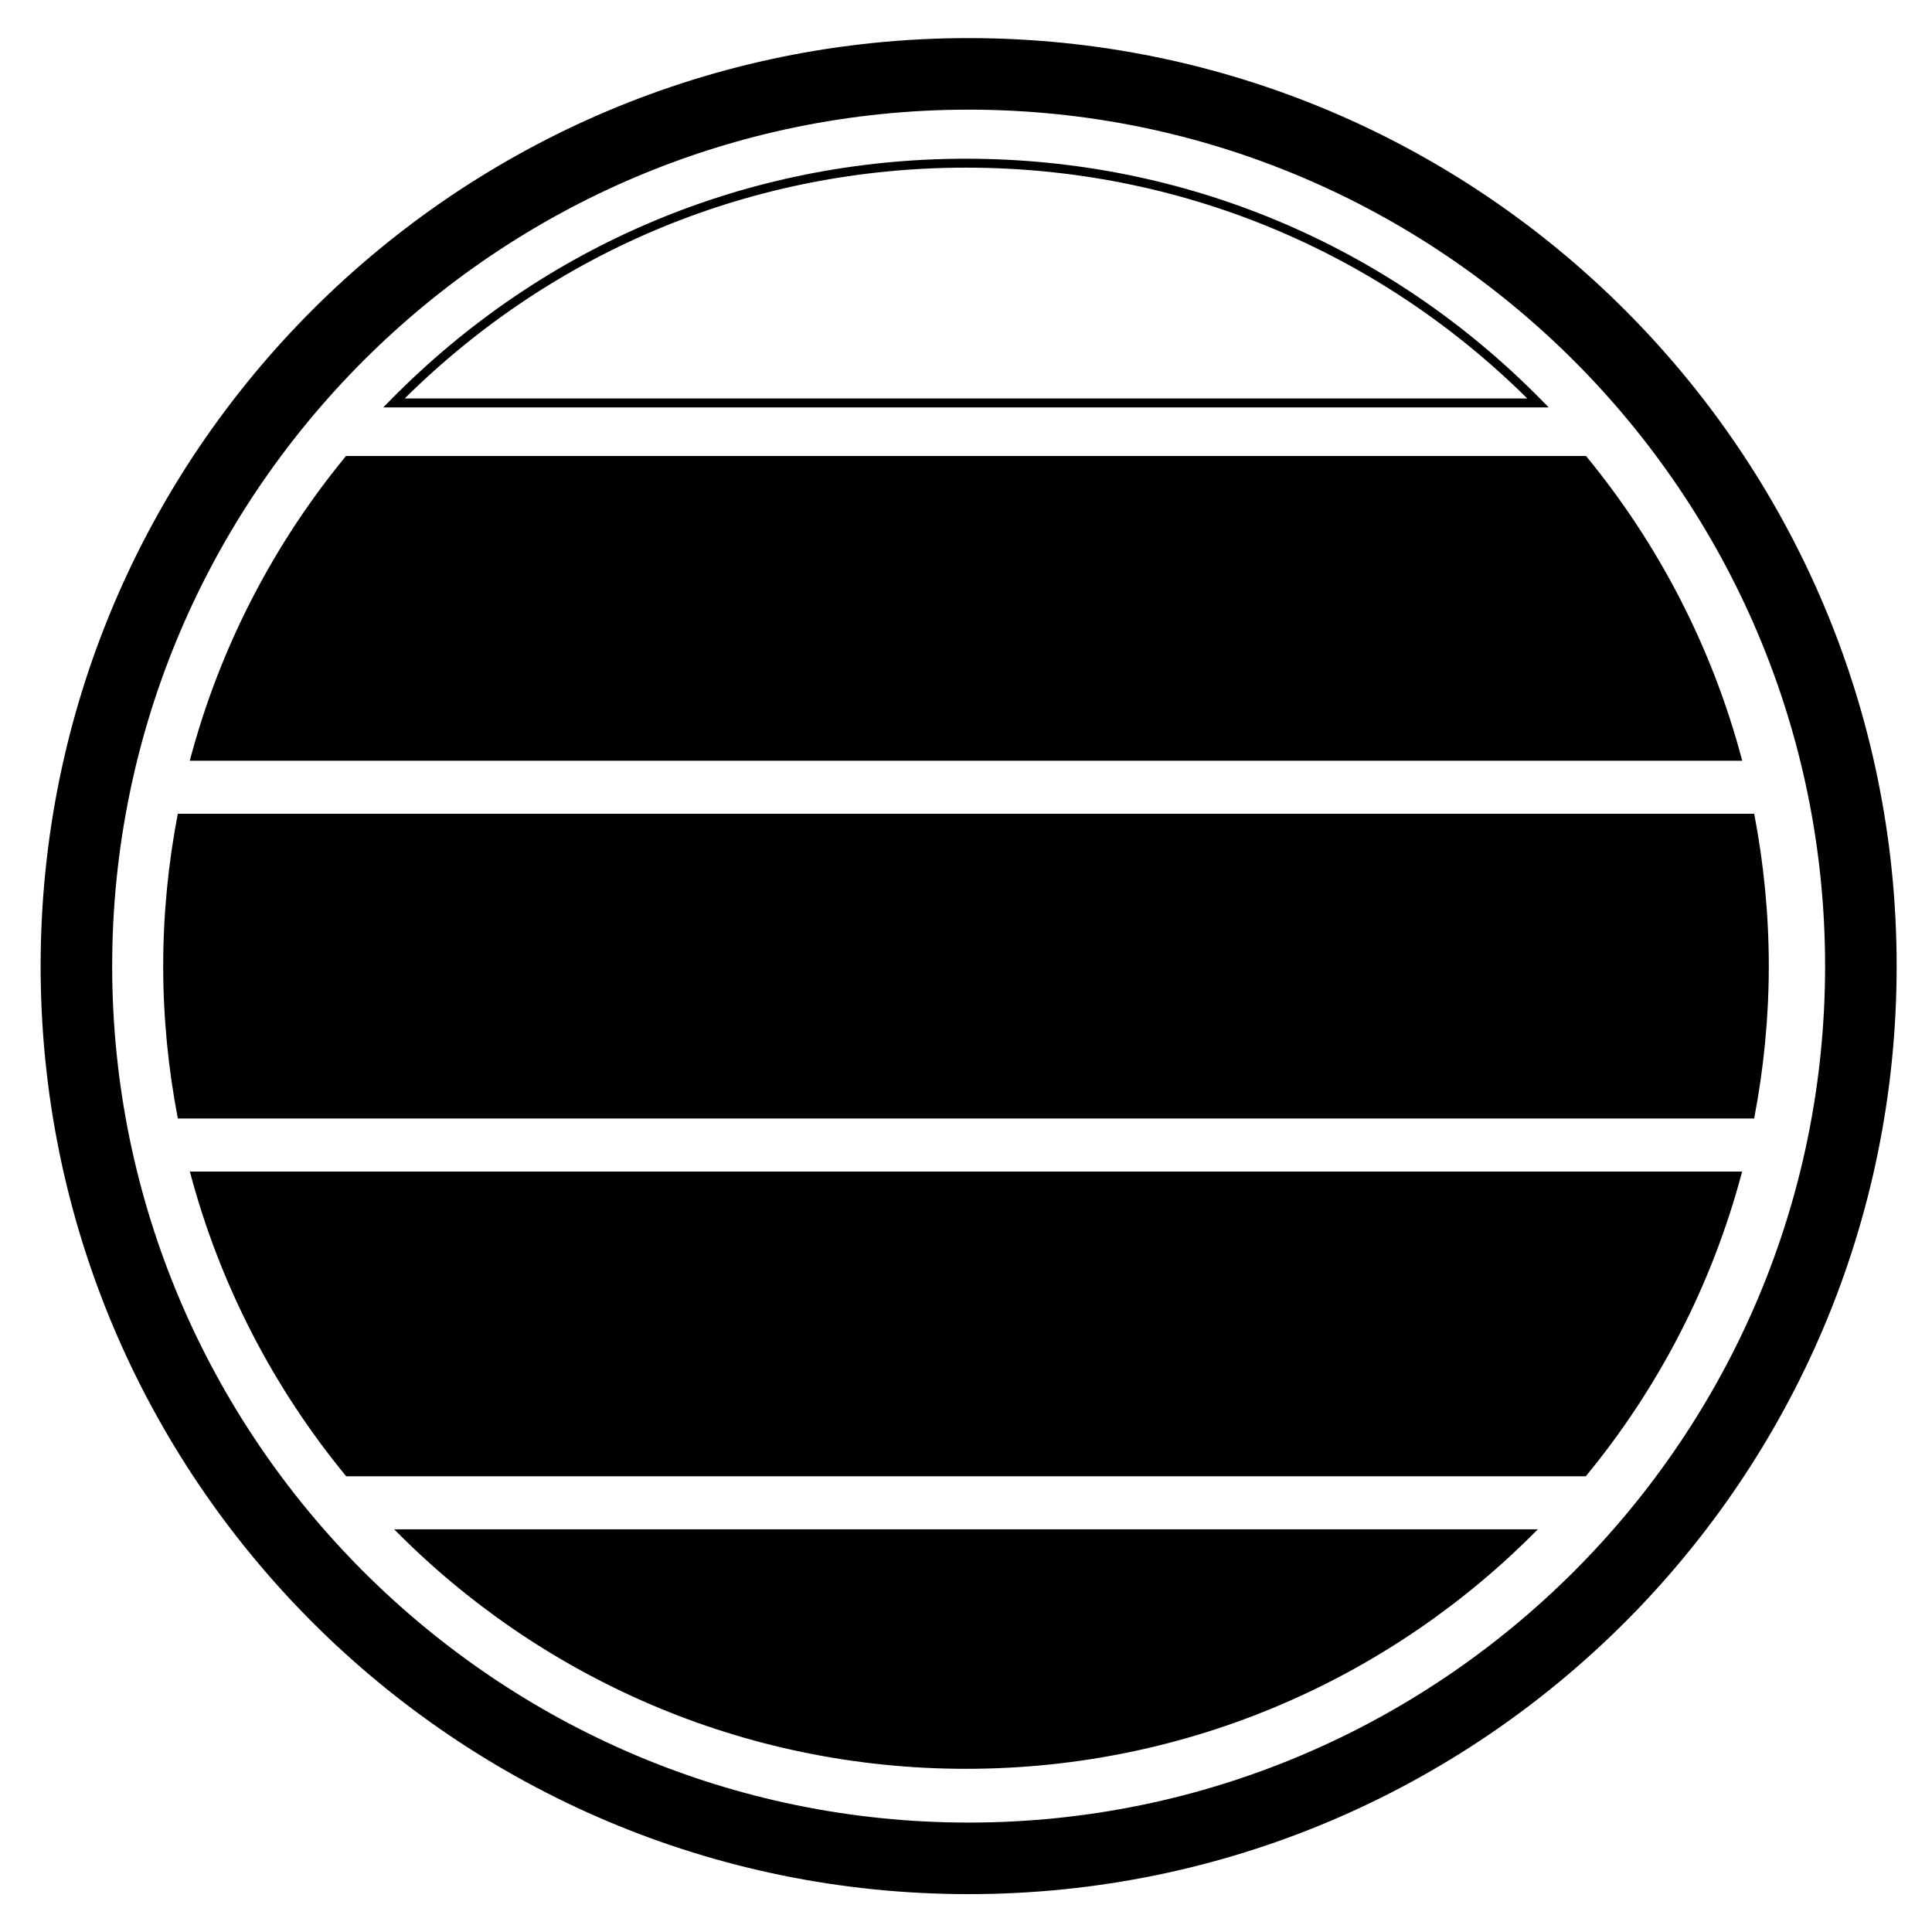 <?xml version="1.0" encoding="utf-8"?>
<!-- Generator: Adobe Illustrator 15.0.2, SVG Export Plug-In . SVG Version: 6.00 Build 0)  -->
<!DOCTYPE svg PUBLIC "-//W3C//DTD SVG 1.0//EN" "http://www.w3.org/TR/2001/REC-SVG-20010904/DTD/svg10.dtd">
<svg version="1.0" id="Layer_1" xmlns="http://www.w3.org/2000/svg" xmlns:xlink="http://www.w3.org/1999/xlink" x="0px" y="0px"
	 width="108px" height="108px" viewBox="0 0 108 108" enable-background="new 0 0 108 108" xml:space="preserve">
<path d="M54.147,6.13c26.399,0,47.877,21.477,47.877,47.876s-21.478,47.877-47.877,47.877S6.271,80.406,6.271,54.007
	S27.748,6.13,54.147,6.13 M54.147,2.13c-28.65,0-51.876,23.226-51.876,51.876c0,28.651,23.226,51.877,51.876,51.877
	c28.651,0,51.877-23.226,51.877-51.877C106.024,25.356,82.799,2.13,54.147,2.13L54.147,2.13z M9.123,54
	c0,2.916,0.288,5.764,0.819,8.525h88.116c0.531-2.762,0.819-5.609,0.819-8.525c0-2.911-0.287-5.753-0.816-8.51H9.939
	C9.41,48.247,9.123,51.089,9.123,54z M86.576,22.775H21.423l0.418-0.425C30.397,13.659,41.817,8.872,54,8.872
	c12.184,0,23.604,4.787,32.157,13.478L86.576,22.775z M22.623,22.275h62.754C76.967,13.949,65.849,9.372,54,9.372
	C42.152,9.372,31.034,13.949,22.623,22.275z M88.646,82.525c4.049-4.911,7.067-10.699,8.74-17.035H10.613
	c1.674,6.336,4.692,12.124,8.741,17.035H88.646z M22.035,85.49C30.174,93.752,41.486,98.878,54,98.878s23.825-5.126,31.965-13.388
	H22.035z M19.342,25.49c-4.045,4.912-7.062,10.7-8.733,17.035h86.782c-1.671-6.335-4.688-12.123-8.732-17.035H19.342z"/>
</svg>
